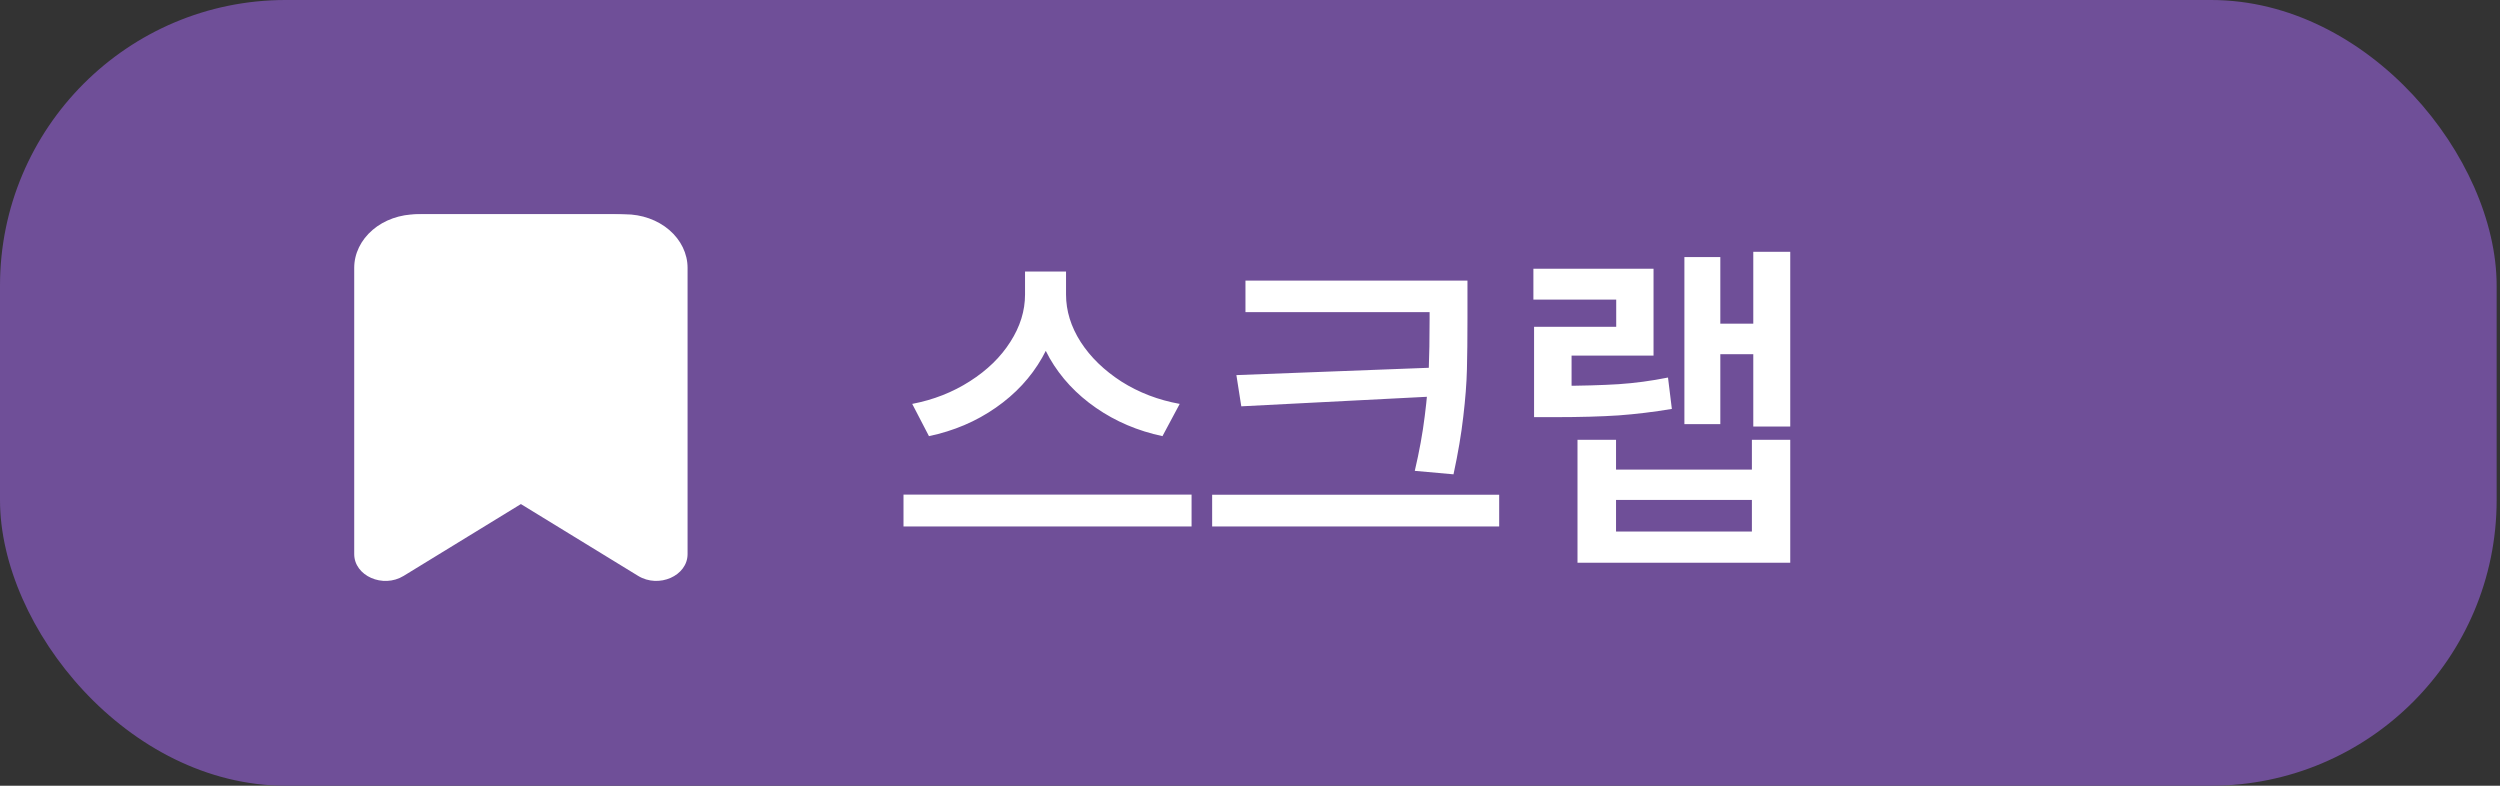 <svg width="70" height="22" viewBox="0 0 70 22" fill="none" xmlns="http://www.w3.org/2000/svg">
<rect x="0" y="0" width="70" height="22" fill="#333333" stroke="none"/>
<rect width="69.906" height="22" rx="8" fill="#6F4F98"/>
<path d="M29.653 8.247C29.653 8.875 29.495 9.465 29.18 10.015C28.867 10.565 28.434 11.032 27.881 11.416C27.331 11.8 26.707 12.065 26.011 12.212L25.542 11.309C26.138 11.195 26.676 10.983 27.158 10.674C27.643 10.365 28.021 9.997 28.291 9.57C28.564 9.144 28.701 8.703 28.701 8.247V7.603H29.653V8.247ZM29.849 8.247C29.849 8.703 29.985 9.146 30.259 9.575C30.535 10.002 30.916 10.371 31.401 10.684C31.89 10.993 32.433 11.201 33.032 11.309L32.549 12.212C31.859 12.065 31.239 11.802 30.689 11.421C30.138 11.04 29.705 10.576 29.39 10.029C29.077 9.479 28.921 8.885 28.921 8.247V7.603H29.849V8.247ZM33.364 14.741H25.298V13.848H33.364V14.741ZM40.478 8.74H34.873V7.856H40.478V8.74ZM41.977 14.741H33.94V13.852H41.977V14.741ZM41.089 8.911C41.089 9.474 41.084 9.951 41.074 10.342C41.065 10.732 41.03 11.174 40.972 11.665C40.916 12.157 40.825 12.695 40.698 13.281L39.614 13.184C39.741 12.643 39.834 12.132 39.893 11.65C39.954 11.169 39.992 10.736 40.005 10.352C40.021 9.964 40.029 9.484 40.029 8.911V7.856H41.089V8.911ZM34.756 11.377L34.619 10.503L40.269 10.288V11.094L34.756 11.377ZM50.127 11.943H49.092V7.051H50.127V11.943ZM49.434 9.917H47.92V9.062H49.434V9.917ZM48.169 11.875H47.163V7.197H48.169V11.875ZM45.249 13.149H49.053V12.315H50.127V15.757H44.17V12.315H45.249V13.149ZM49.053 14.883V13.999H45.249V14.883H49.053ZM43.55 10.806C44.282 10.802 44.873 10.786 45.322 10.757C45.772 10.727 46.232 10.666 46.704 10.571L46.812 11.45C46.304 11.535 45.807 11.595 45.322 11.631C44.837 11.663 44.246 11.68 43.55 11.68H42.954V10.806H43.55ZM46.299 9.956H44.004V11.543H42.954V9.15H45.254V8.389H42.935V7.524H46.299V9.956Z" fill="white"/>
<g clip-path="url(#clip0_135_84)">
<path fill-rule="evenodd" clip-rule="evenodd" d="M9.918 7.5C9.918 7.102 10.103 6.721 10.431 6.439C10.759 6.158 11.204 6 11.668 6H17.502C17.966 6 18.411 6.158 18.739 6.439C19.067 6.721 19.252 7.102 19.252 7.5V15.514C19.252 16.124 18.447 16.479 17.868 16.125L14.585 14.114L11.302 16.125C10.723 16.48 9.918 16.125 9.918 15.514V7.5ZM11.668 7C11.514 7 11.365 7.053 11.256 7.146C11.146 7.24 11.085 7.367 11.085 7.5V15.028L14.076 13.197C14.225 13.106 14.402 13.057 14.585 13.057C14.767 13.057 14.945 13.106 15.094 13.197L18.085 15.028V7.5C18.085 7.367 18.023 7.24 17.914 7.146C17.805 7.053 17.656 7 17.502 7H11.668Z" fill="white"/>
<path d="M18.55 15.999C18.44 15.999 18.334 15.968 18.251 15.91L14.5 13.263L10.749 15.91C10.684 15.956 10.604 15.986 10.518 15.996C10.432 16.006 10.344 15.997 10.265 15.969C10.186 15.94 10.119 15.894 10.072 15.836C10.025 15.778 10 15.711 10 15.642V7.428C10.001 7.05 10.19 6.687 10.528 6.419C10.865 6.151 11.323 6 11.8 6H17.2C17.677 6 18.135 6.151 18.472 6.419C18.81 6.687 19 7.05 19 7.428V15.642C19 15.737 18.953 15.828 18.868 15.895C18.784 15.961 18.669 15.999 18.55 15.999Z" fill="white"/>
</g>
<defs>
<clipPath id="clip0_135_84">
<rect width="14" height="12" fill="white" transform="translate(9.585 5)"/>
</clipPath>
</defs>
</svg>
